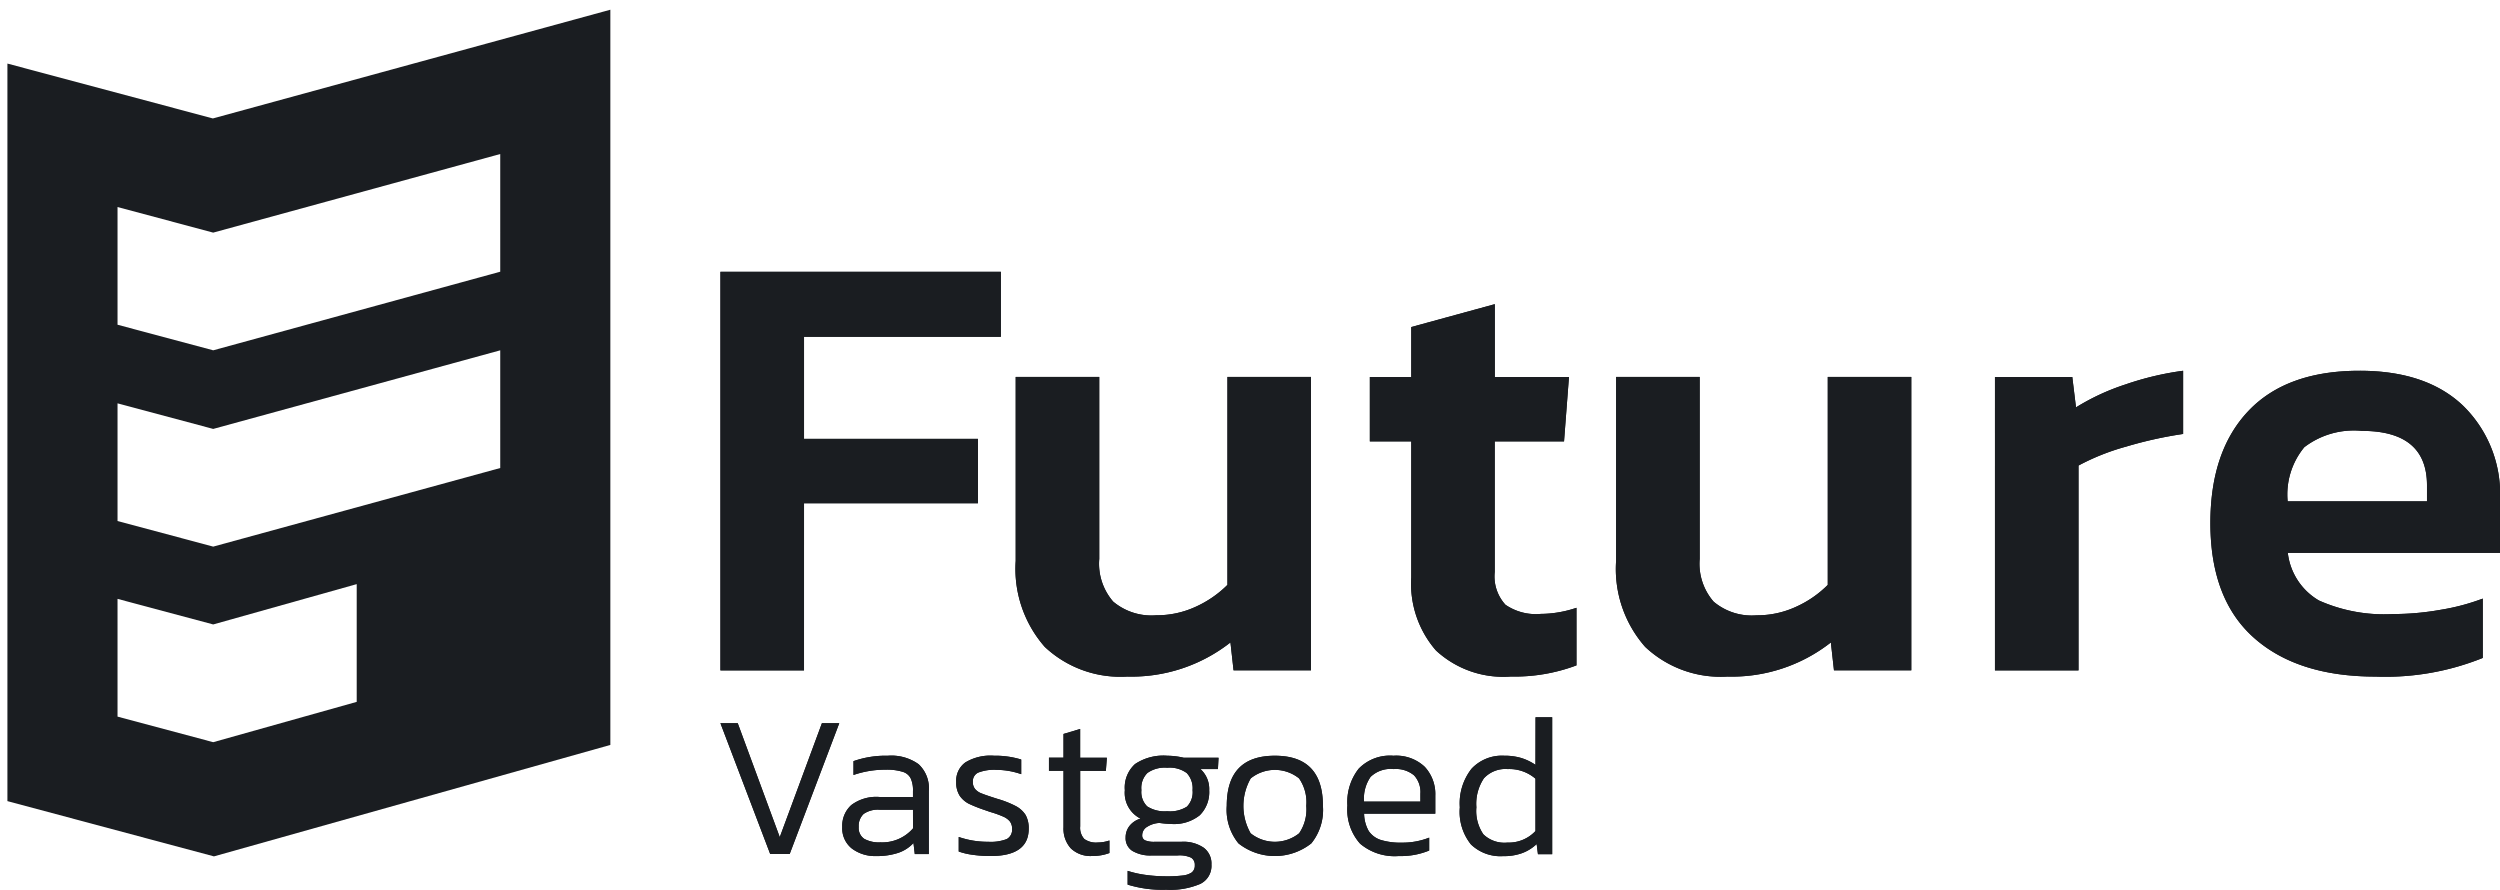 <svg xmlns="http://www.w3.org/2000/svg" width="168.555" height="59.988" viewBox="0 0 168.555 59.988">
  <g id="Group_506" data-name="Group 506" transform="translate(-73.5 -49.345)">
    <path id="Subtraction_2" data-name="Subtraction 2" d="M2805.924,57.084h0L2792,53.358V3.631l13.852,3.7L2832.651,0V49.57l-26.727,7.514Zm-6.5-17.363V47.66l6.45,1.725,9.676-2.719V38.728l-9.676,2.719-6.45-1.725Zm0-13.186v7.938l6.45,1.726,19.353-5.3V22.964l-19.353,5.3-6.45-1.725Zm0-13.235v7.939l6.45,1.725,19.353-5.3V9.729l-19.353,5.3-6.45-1.726Z" transform="translate(-2718 50)" fill="#1a1d21" stroke="rgba(0,0,0,0)" stroke-miterlimit="10" stroke-width="1"/>
    <g id="Group_460" data-name="Group 460" transform="translate(122.074 67.668)">
      <path id="Path_546" data-name="Path 546" d="M640.1,167.435l-2.833-7.681H636.1l3.355,8.817h1.314l3.342-8.817h-1.169Z" transform="translate(-636.101 -129.316)" fill="#1a1d21"/>
      <path id="Path_547" data-name="Path 547" d="M640.385,160.078a6.558,6.558,0,0,0-2.313.365v.933a6.532,6.532,0,0,1,2.157-.358,3.587,3.587,0,0,1,1.15.142.876.876,0,0,1,.548.44,1.9,1.9,0,0,1,.155.859v.4h-2.259a2.8,2.8,0,0,0-1.893.541,1.879,1.879,0,0,0-.616,1.481,1.739,1.739,0,0,0,.649,1.454,2.6,2.6,0,0,0,1.637.507,4.576,4.576,0,0,0,1.487-.216,2.464,2.464,0,0,0,1.029-.663l.088.744h.946v-4.247a2.213,2.213,0,0,0-.69-1.812A3.157,3.157,0,0,0,640.385,160.078Zm1.7,4.9a2.745,2.745,0,0,1-2.2.94,2.049,2.049,0,0,1-1.089-.237.879.879,0,0,1-.372-.8,1.107,1.107,0,0,1,.332-.879,1.693,1.693,0,0,1,1.089-.284h2.238Z" transform="translate(-629.102 -127.448)" fill="#1a1d21"/>
      <path id="Path_548" data-name="Path 548" d="M642.468,163.473a6.775,6.775,0,0,0-1.258-.494c-.487-.156-.831-.271-1.028-.352a1.069,1.069,0,0,1-.446-.291.712.712,0,0,1-.162-.494.634.634,0,0,1,.365-.629,2.971,2.971,0,0,1,1.238-.183,5.134,5.134,0,0,1,1.657.291v-.987a5.991,5.991,0,0,0-1.84-.257,3.265,3.265,0,0,0-1.927.453,1.524,1.524,0,0,0-.616,1.325,1.635,1.635,0,0,0,.23.913,1.688,1.688,0,0,0,.622.548,9.865,9.865,0,0,0,1.076.426l.371.129a6.981,6.981,0,0,1,.886.318,1.182,1.182,0,0,1,.426.311.784.784,0,0,1,.155.507.711.711,0,0,1-.358.69,2.99,2.99,0,0,1-1.245.183,5.964,5.964,0,0,1-1.995-.325v.981a4.626,4.626,0,0,0,.953.223,8.5,8.5,0,0,0,1.191.081q2.576,0,2.576-1.846a1.831,1.831,0,0,0-.209-.92A1.753,1.753,0,0,0,642.468,163.473Z" transform="translate(-622.555 -127.448)" fill="#1a1d21"/>
      <path id="Path_549" data-name="Path 549" d="M641.757,167.23a1.11,1.11,0,0,1-.277-.852v-3.74h1.731l.067-.886h-1.8v-1.941l-1.123.338v1.6h-.981v.886h.981v3.8a1.969,1.969,0,0,0,.5,1.434,1.917,1.917,0,0,0,1.44.507,3.21,3.21,0,0,0,1.156-.2v-.845a2.442,2.442,0,0,1-.778.135A1.361,1.361,0,0,1,641.757,167.23Z" transform="translate(-617.225 -128.987)" fill="#1a1d21"/>
      <path id="Path_550" data-name="Path 550" d="M642.993,160.078a3.432,3.432,0,0,0-2.171.561,2.137,2.137,0,0,0-.689,1.765,1.937,1.937,0,0,0,1.061,1.914,1.465,1.465,0,0,0-.751.5,1.25,1.25,0,0,0-.257.778,1.011,1.011,0,0,0,.447.893,2.371,2.371,0,0,0,1.346.311H643.7a1.889,1.889,0,0,1,.9.149.556.556,0,0,1,.25.507.585.585,0,0,1-.2.487,1.337,1.337,0,0,1-.615.21,8.842,8.842,0,0,1-1.17.054,10.051,10.051,0,0,1-1.332-.095,6.984,6.984,0,0,1-1.211-.271v.927a8,8,0,0,0,2.6.345,5.172,5.172,0,0,0,2.293-.392,1.349,1.349,0,0,0,.757-1.305,1.328,1.328,0,0,0-.521-1.136,2.427,2.427,0,0,0-1.495-.4h-1.785a1.58,1.58,0,0,1-.677-.1.359.359,0,0,1-.189-.352.661.661,0,0,1,.351-.568,1.686,1.686,0,0,1,.812-.25,7.132,7.132,0,0,0,.791.068,2.773,2.773,0,0,0,1.927-.588,2.2,2.2,0,0,0,.636-1.684,1.811,1.811,0,0,0-.588-1.427h1.176l.041-.764h-2.34A5.051,5.051,0,0,0,642.993,160.078ZM644.7,162.4a1.388,1.388,0,0,1-.379,1.109,2.126,2.126,0,0,1-1.332.311,2.171,2.171,0,0,1-1.346-.325,1.352,1.352,0,0,1-.392-1.1,1.423,1.423,0,0,1,.406-1.156,2.015,2.015,0,0,1,1.333-.352,1.946,1.946,0,0,1,1.318.358A1.5,1.5,0,0,1,644.7,162.4Z" transform="translate(-612.869 -127.448)" fill="#1a1d21"/>
      <path id="Path_551" data-name="Path 551" d="M644.394,160.078c-2.164,0-3.246,1.123-3.246,3.381a3.576,3.576,0,0,0,.792,2.529,3.961,3.961,0,0,0,4.909,0,3.577,3.577,0,0,0,.784-2.529C647.633,161.2,646.558,160.078,644.394,160.078Zm1.637,5.228a2.617,2.617,0,0,1-3.273,0,3.734,3.734,0,0,1,.007-3.7,2.6,2.6,0,0,1,3.26,0,2.816,2.816,0,0,1,.486,1.853A2.849,2.849,0,0,1,646.031,165.306Z" transform="translate(-607.013 -127.448)" fill="#1a1d21"/>
      <path id="Path_552" data-name="Path 552" d="M645.455,160.078a2.939,2.939,0,0,0-2.34.872,3.634,3.634,0,0,0-.764,2.482,3.456,3.456,0,0,0,.859,2.577,3.6,3.6,0,0,0,2.6.832,5.009,5.009,0,0,0,2.056-.372V165.6a4.88,4.88,0,0,1-1.832.338,4.538,4.538,0,0,1-1.434-.183,1.559,1.559,0,0,1-.811-.6,2.44,2.44,0,0,1-.311-1.17h4.8v-1.217a2.7,2.7,0,0,0-.717-1.948A2.8,2.8,0,0,0,645.455,160.078Zm1.819,3.091h-3.8a2.551,2.551,0,0,1,.439-1.664,1.958,1.958,0,0,1,1.562-.528,1.908,1.908,0,0,1,1.373.426,1.659,1.659,0,0,1,.426,1.231Z" transform="translate(-600.081 -127.448)" fill="#1a1d21"/>
      <path id="Path_553" data-name="Path 553" d="M648.577,162.912a3.577,3.577,0,0,0-.974-.467,3.946,3.946,0,0,0-1.136-.149,2.8,2.8,0,0,0-2.2.879,3.776,3.776,0,0,0-.791,2.6,3.508,3.508,0,0,0,.75,2.5,2.862,2.862,0,0,0,2.172.791,3.582,3.582,0,0,0,1.271-.2,2.819,2.819,0,0,0,.987-.615l.088.683h.961v-9.231h-1.123Zm0,4.463a2.468,2.468,0,0,1-1.894.778,2.041,2.041,0,0,1-1.616-.555,2.789,2.789,0,0,1-.473-1.826,3.09,3.09,0,0,1,.507-1.954,1.98,1.98,0,0,1,1.61-.622,2.7,2.7,0,0,1,1.866.649Z" transform="translate(-593.627 -129.667)" fill="#1a1d21"/>
      <path id="Path_554" data-name="Path 554" d="M641.736,170.861h11.726V166.52H641.736v-6.884h13.271v-4.382H636.1v26.875h5.635Z" transform="translate(-636.101 -155.253)" fill="#1a1d21"/>
      <path id="Path_555" data-name="Path 555" d="M653.523,174.2l.209,1.88h5.221V156.3H653.32v14.019a7.261,7.261,0,0,1-2.151,1.481,6.242,6.242,0,0,1-2.651.568,4.007,4.007,0,0,1-2.9-.92,3.9,3.9,0,0,1-.94-2.881V156.3h-5.634v12.4a7.979,7.979,0,0,0,1.961,5.8,7.443,7.443,0,0,0,5.559,2A10.8,10.8,0,0,0,653.523,174.2Z" transform="translate(-619.138 -149.208)" fill="#1a1d21"/>
      <path id="Path_556" data-name="Path 556" d="M659.3,170.321a7.172,7.172,0,0,1-2.151,1.481,6.233,6.233,0,0,1-2.644.568,3.984,3.984,0,0,1-2.9-.92,3.894,3.894,0,0,1-.94-2.881V156.3H645.03v12.4a7.95,7.95,0,0,0,1.961,5.8,7.416,7.416,0,0,0,5.552,2,10.813,10.813,0,0,0,6.966-2.3l.21,1.88h5.214V156.3H659.3Z" transform="translate(-584.643 -149.208)" fill="#1a1d21"/>
      <path id="Path_557" data-name="Path 557" d="M654.271,158.708l-.25-2.049h-5.214V176.44h5.633v-13.81a15.462,15.462,0,0,1,3.213-1.278,27.25,27.25,0,0,1,3.841-.852V156.24a20.04,20.04,0,0,0-3.881.92A15.389,15.389,0,0,0,654.271,158.708Z" transform="translate(-562.877 -149.565)" fill="#1a1d21"/>
      <path id="Path_558" data-name="Path 558" d="M670.485,164.923A8.311,8.311,0,0,0,668,158.6q-2.475-2.364-6.993-2.36c-3.273,0-5.775.906-7.486,2.712s-2.563,4.328-2.563,7.554q0,5.133,2.942,7.743t8.2,2.61a17.566,17.566,0,0,0,7.223-1.258v-4a14.554,14.554,0,0,1-2.82.751,18.355,18.355,0,0,1-3.233.291,10.794,10.794,0,0,1-4.991-.913,4.285,4.285,0,0,1-2.1-3.212h14.317Zm-4.923.122h-9.394a5.01,5.01,0,0,1,1.123-3.652,5.5,5.5,0,0,1,3.882-1.1c2.921,0,4.389,1.224,4.389,3.672Z" transform="translate(-550.504 -149.565)" fill="#1a1d21"/>
      <path id="Path_559" data-name="Path 559" d="M651.724,175.844a2.829,2.829,0,0,1-.724-2.211v-8.805h4.673l.332-4.342h-5v-4.91l-5.633,1.542v3.368h-2.793v4.342h2.793V174a6.854,6.854,0,0,0,1.664,4.923,6.673,6.673,0,0,0,5.052,1.758,11.846,11.846,0,0,0,4.423-.751v-3.882a7.642,7.642,0,0,1-2.414.412A3.621,3.621,0,0,1,651.724,175.844Z" transform="translate(-598.796 -153.392)" fill="#1a1d21"/>
    </g>
    <g id="Group_462" data-name="Group 462" transform="translate(122.074 67.668)">
      <path id="Path_546-2" data-name="Path 546" d="M640.1,167.435l-2.833-7.681H636.1l3.355,8.817h1.314l3.342-8.817h-1.169Z" transform="translate(-636.101 -129.316)" fill="#1a1d21"/>
      <path id="Path_547-2" data-name="Path 547" d="M640.385,160.078a6.558,6.558,0,0,0-2.313.365v.933a6.532,6.532,0,0,1,2.157-.358,3.587,3.587,0,0,1,1.15.142.876.876,0,0,1,.548.44,1.9,1.9,0,0,1,.155.859v.4h-2.259a2.8,2.8,0,0,0-1.893.541,1.879,1.879,0,0,0-.616,1.481,1.739,1.739,0,0,0,.649,1.454,2.6,2.6,0,0,0,1.637.507,4.576,4.576,0,0,0,1.487-.216,2.464,2.464,0,0,0,1.029-.663l.088.744h.946v-4.247a2.213,2.213,0,0,0-.69-1.812A3.157,3.157,0,0,0,640.385,160.078Zm1.7,4.9a2.745,2.745,0,0,1-2.2.94,2.049,2.049,0,0,1-1.089-.237.879.879,0,0,1-.372-.8,1.107,1.107,0,0,1,.332-.879,1.693,1.693,0,0,1,1.089-.284h2.238Z" transform="translate(-629.102 -127.448)" fill="#1a1d21"/>
      <path id="Path_548-2" data-name="Path 548" d="M642.468,163.473a6.775,6.775,0,0,0-1.258-.494c-.487-.156-.831-.271-1.028-.352a1.069,1.069,0,0,1-.446-.291.712.712,0,0,1-.162-.494.634.634,0,0,1,.365-.629,2.971,2.971,0,0,1,1.238-.183,5.134,5.134,0,0,1,1.657.291v-.987a5.991,5.991,0,0,0-1.84-.257,3.265,3.265,0,0,0-1.927.453,1.524,1.524,0,0,0-.616,1.325,1.635,1.635,0,0,0,.23.913,1.688,1.688,0,0,0,.622.548,9.865,9.865,0,0,0,1.076.426l.371.129a6.981,6.981,0,0,1,.886.318,1.182,1.182,0,0,1,.426.311.784.784,0,0,1,.155.507.711.711,0,0,1-.358.69,2.99,2.99,0,0,1-1.245.183,5.964,5.964,0,0,1-1.995-.325v.981a4.626,4.626,0,0,0,.953.223,8.5,8.5,0,0,0,1.191.081q2.576,0,2.576-1.846a1.831,1.831,0,0,0-.209-.92A1.753,1.753,0,0,0,642.468,163.473Z" transform="translate(-622.555 -127.448)" fill="#1a1d21"/>
      <path id="Path_549-2" data-name="Path 549" d="M641.757,167.23a1.11,1.11,0,0,1-.277-.852v-3.74h1.731l.067-.886h-1.8v-1.941l-1.123.338v1.6h-.981v.886h.981v3.8a1.969,1.969,0,0,0,.5,1.434,1.917,1.917,0,0,0,1.44.507,3.21,3.21,0,0,0,1.156-.2v-.845a2.442,2.442,0,0,1-.778.135A1.361,1.361,0,0,1,641.757,167.23Z" transform="translate(-617.225 -128.987)" fill="#1a1d21"/>
      <path id="Path_550-2" data-name="Path 550" d="M642.993,160.078a3.432,3.432,0,0,0-2.171.561,2.137,2.137,0,0,0-.689,1.765,1.937,1.937,0,0,0,1.061,1.914,1.465,1.465,0,0,0-.751.5,1.25,1.25,0,0,0-.257.778,1.011,1.011,0,0,0,.447.893,2.371,2.371,0,0,0,1.346.311H643.7a1.889,1.889,0,0,1,.9.149.556.556,0,0,1,.25.507.585.585,0,0,1-.2.487,1.337,1.337,0,0,1-.615.21,8.842,8.842,0,0,1-1.17.054,10.051,10.051,0,0,1-1.332-.095,6.984,6.984,0,0,1-1.211-.271v.927a8,8,0,0,0,2.6.345,5.172,5.172,0,0,0,2.293-.392,1.349,1.349,0,0,0,.757-1.305,1.328,1.328,0,0,0-.521-1.136,2.427,2.427,0,0,0-1.495-.4h-1.785a1.58,1.58,0,0,1-.677-.1.359.359,0,0,1-.189-.352.661.661,0,0,1,.351-.568,1.686,1.686,0,0,1,.812-.25,7.132,7.132,0,0,0,.791.068,2.773,2.773,0,0,0,1.927-.588,2.2,2.2,0,0,0,.636-1.684,1.811,1.811,0,0,0-.588-1.427h1.176l.041-.764h-2.34A5.051,5.051,0,0,0,642.993,160.078ZM644.7,162.4a1.388,1.388,0,0,1-.379,1.109,2.126,2.126,0,0,1-1.332.311,2.171,2.171,0,0,1-1.346-.325,1.352,1.352,0,0,1-.392-1.1,1.423,1.423,0,0,1,.406-1.156,2.015,2.015,0,0,1,1.333-.352,1.946,1.946,0,0,1,1.318.358A1.5,1.5,0,0,1,644.7,162.4Z" transform="translate(-612.869 -127.448)" fill="#1a1d21"/>
      <path id="Path_551-2" data-name="Path 551" d="M644.394,160.078c-2.164,0-3.246,1.123-3.246,3.381a3.576,3.576,0,0,0,.792,2.529,3.961,3.961,0,0,0,4.909,0,3.577,3.577,0,0,0,.784-2.529C647.633,161.2,646.558,160.078,644.394,160.078Zm1.637,5.228a2.617,2.617,0,0,1-3.273,0,3.734,3.734,0,0,1,.007-3.7,2.6,2.6,0,0,1,3.26,0,2.816,2.816,0,0,1,.486,1.853A2.849,2.849,0,0,1,646.031,165.306Z" transform="translate(-607.013 -127.448)" fill="#1a1d21"/>
      <path id="Path_552-2" data-name="Path 552" d="M645.455,160.078a2.939,2.939,0,0,0-2.34.872,3.634,3.634,0,0,0-.764,2.482,3.456,3.456,0,0,0,.859,2.577,3.6,3.6,0,0,0,2.6.832,5.009,5.009,0,0,0,2.056-.372V165.6a4.88,4.88,0,0,1-1.832.338,4.538,4.538,0,0,1-1.434-.183,1.559,1.559,0,0,1-.811-.6,2.44,2.44,0,0,1-.311-1.17h4.8v-1.217a2.7,2.7,0,0,0-.717-1.948A2.8,2.8,0,0,0,645.455,160.078Zm1.819,3.091h-3.8a2.551,2.551,0,0,1,.439-1.664,1.958,1.958,0,0,1,1.562-.528,1.908,1.908,0,0,1,1.373.426,1.659,1.659,0,0,1,.426,1.231Z" transform="translate(-600.081 -127.448)" fill="#1a1d21"/>
      <path id="Path_553-2" data-name="Path 553" d="M648.577,162.912a3.577,3.577,0,0,0-.974-.467,3.946,3.946,0,0,0-1.136-.149,2.8,2.8,0,0,0-2.2.879,3.776,3.776,0,0,0-.791,2.6,3.508,3.508,0,0,0,.75,2.5,2.862,2.862,0,0,0,2.172.791,3.582,3.582,0,0,0,1.271-.2,2.819,2.819,0,0,0,.987-.615l.088.683h.961v-9.231h-1.123Zm0,4.463a2.468,2.468,0,0,1-1.894.778,2.041,2.041,0,0,1-1.616-.555,2.789,2.789,0,0,1-.473-1.826,3.09,3.09,0,0,1,.507-1.954,1.98,1.98,0,0,1,1.61-.622,2.7,2.7,0,0,1,1.866.649Z" transform="translate(-593.627 -129.667)" fill="#1a1d21"/>
      <path id="Path_554-2" data-name="Path 554" d="M641.736,170.861h11.726V166.52H641.736v-6.884h13.271v-4.382H636.1v26.875h5.635Z" transform="translate(-636.101 -155.253)" fill="#1a1d21"/>
      <path id="Path_555-2" data-name="Path 555" d="M653.523,174.2l.209,1.88h5.221V156.3H653.32v14.019a7.261,7.261,0,0,1-2.151,1.481,6.242,6.242,0,0,1-2.651.568,4.007,4.007,0,0,1-2.9-.92,3.9,3.9,0,0,1-.94-2.881V156.3h-5.634v12.4a7.979,7.979,0,0,0,1.961,5.8,7.443,7.443,0,0,0,5.559,2A10.8,10.8,0,0,0,653.523,174.2Z" transform="translate(-619.138 -149.208)" fill="#1a1d21"/>
      <path id="Path_556-2" data-name="Path 556" d="M659.3,170.321a7.172,7.172,0,0,1-2.151,1.481,6.233,6.233,0,0,1-2.644.568,3.984,3.984,0,0,1-2.9-.92,3.894,3.894,0,0,1-.94-2.881V156.3H645.03v12.4a7.95,7.95,0,0,0,1.961,5.8,7.416,7.416,0,0,0,5.552,2,10.813,10.813,0,0,0,6.966-2.3l.21,1.88h5.214V156.3H659.3Z" transform="translate(-584.643 -149.208)" fill="#1a1d21"/>
      <path id="Path_557-2" data-name="Path 557" d="M654.271,158.708l-.25-2.049h-5.214V176.44h5.633v-13.81a15.462,15.462,0,0,1,3.213-1.278,27.25,27.25,0,0,1,3.841-.852V156.24a20.04,20.04,0,0,0-3.881.92A15.389,15.389,0,0,0,654.271,158.708Z" transform="translate(-562.877 -149.565)" fill="#1a1d21"/>
      <path id="Path_558-2" data-name="Path 558" d="M670.485,164.923A8.311,8.311,0,0,0,668,158.6q-2.475-2.364-6.993-2.36c-3.273,0-5.775.906-7.486,2.712s-2.563,4.328-2.563,7.554q0,5.133,2.942,7.743t8.2,2.61a17.566,17.566,0,0,0,7.223-1.258v-4a14.554,14.554,0,0,1-2.82.751,18.355,18.355,0,0,1-3.233.291,10.794,10.794,0,0,1-4.991-.913,4.285,4.285,0,0,1-2.1-3.212h14.317Zm-4.923.122h-9.394a5.01,5.01,0,0,1,1.123-3.652,5.5,5.5,0,0,1,3.882-1.1c2.921,0,4.389,1.224,4.389,3.672Z" transform="translate(-550.504 -149.565)" fill="#1a1d21"/>
      <path id="Path_559-2" data-name="Path 559" d="M651.724,175.844a2.829,2.829,0,0,1-.724-2.211v-8.805h4.673l.332-4.342h-5v-4.91l-5.633,1.542v3.368h-2.793v4.342h2.793V174a6.854,6.854,0,0,0,1.664,4.923,6.673,6.673,0,0,0,5.052,1.758,11.846,11.846,0,0,0,4.423-.751v-3.882a7.642,7.642,0,0,1-2.414.412A3.621,3.621,0,0,1,651.724,175.844Z" transform="translate(-598.796 -153.392)" fill="#1a1d21"/>
    </g>
  </g>
</svg>
